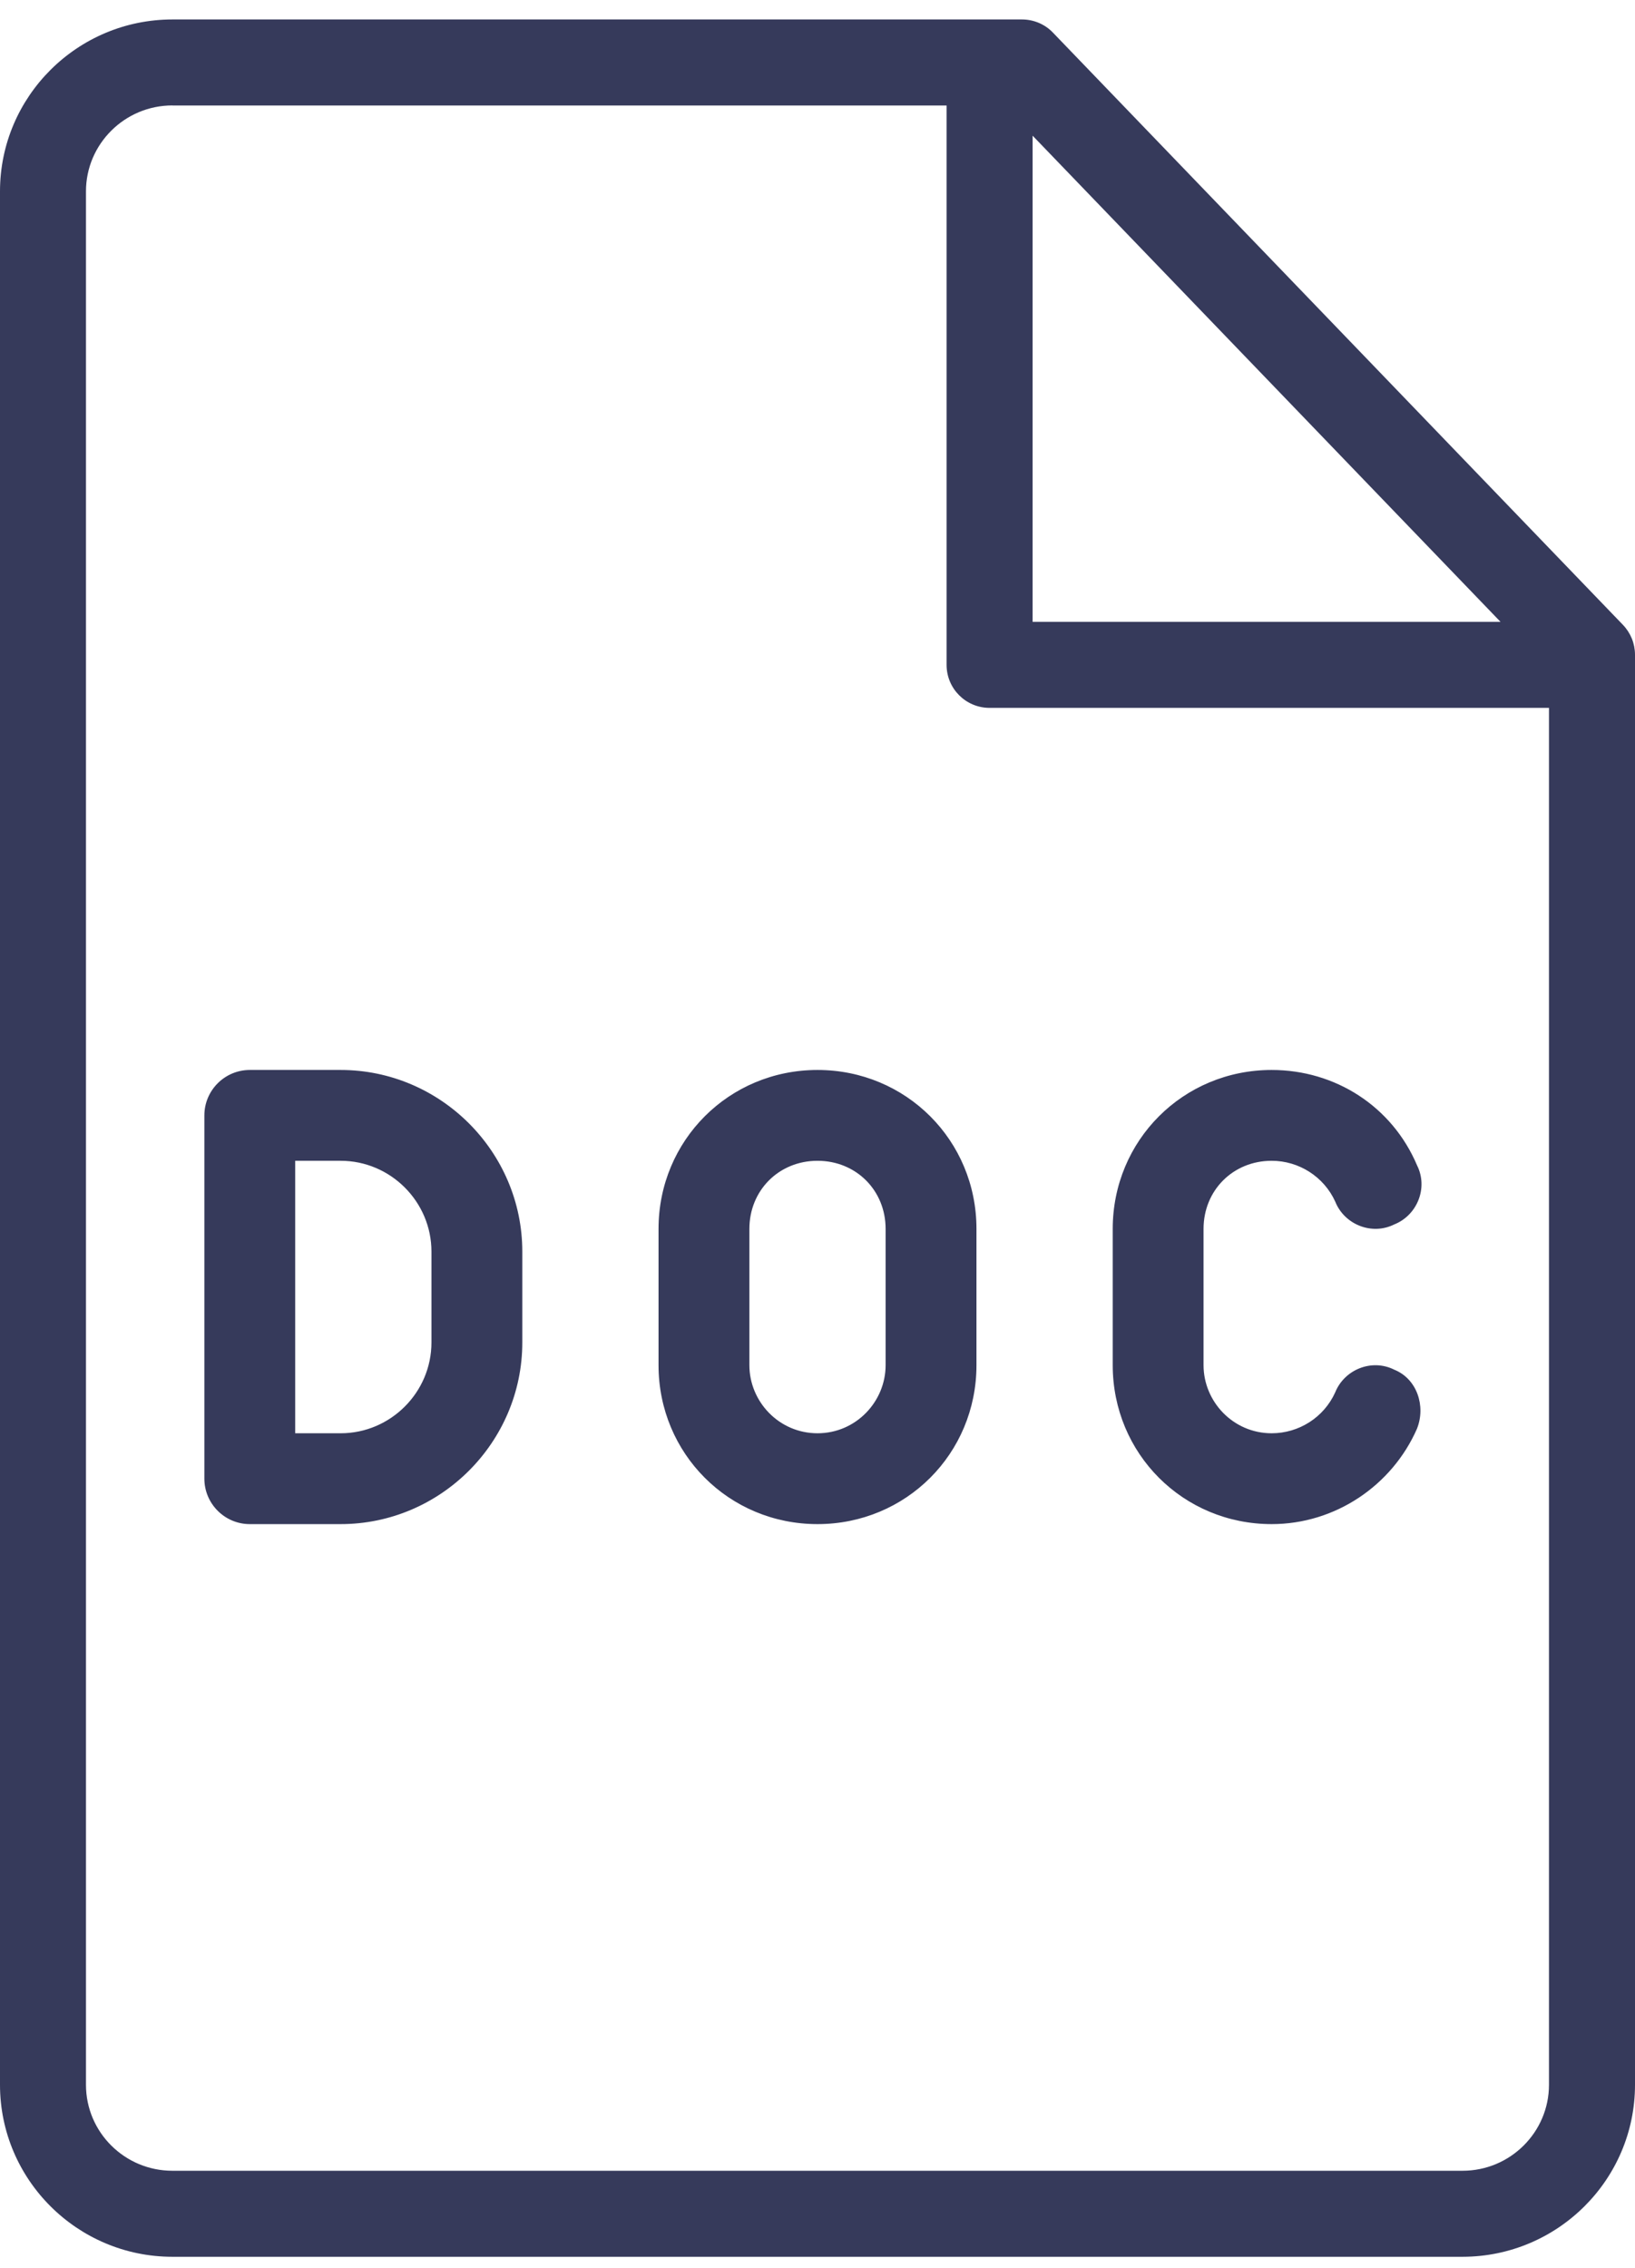 <?xml version="1.0" encoding="UTF-8"?>
<svg width="62px" height="86px" viewBox="0 0 62 86" version="1.1" xmlns="http://www.w3.org/2000/svg" xmlns:xlink="http://www.w3.org/1999/xlink">
    <title>Atoms / Icons / File_Word</title>
    <g id="STYLEGUIDE" stroke="none" stroke-width="1" fill="none" fill-rule="evenodd">
        <g id="Styleguide" transform="translate(-700, -1335)" fill="#363A5B">
            <g id="Combined-Shape" transform="translate(681, 1328)">
                <path d="M57.753,7.738 C58.197,7.738 58.621,7.916 58.927,8.236 L58.927,8.236 L80.542,30.695 C80.835,31.001 81,31.405 81,31.829 L81,31.829 L81,86.059 C81,89.655 78.067,92.578 74.461,92.581 L74.461,92.581 L25.539,92.581 C21.933,92.581 19,89.655 19,86.059 L19,86.059 L19,14.257 C19,10.661 21.933,7.738 25.539,7.738 L25.539,7.738 Z M25.537,10.998 C23.73,10.998 22.26,12.461 22.26,14.257 L22.26,14.257 L22.26,86.059 C22.26,87.859 23.73,89.319 25.537,89.319 L25.537,89.319 L74.461,89.319 C76.268,89.319 77.738,87.856 77.738,86.059 L77.738,86.059 L77.738,33.844 L56.526,33.844 C55.624,33.844 54.895,33.114 54.895,32.213 L54.895,32.213 L54.895,11.001 L25.539,11.001 Z M31.917,47.575 C35.704,47.575 38.806,50.676 38.806,54.464 L38.806,57.908 C38.806,61.696 35.704,64.797 31.917,64.797 L28.472,64.797 C27.524,64.797 26.75,64.023 26.75,63.075 L26.75,49.297 C26.75,48.348 27.524,47.575 28.472,47.575 L31.917,47.575 Z M50,47.575 C53.357,47.575 56.028,50.246 56.028,53.602 L56.028,58.769 C56.028,62.126 53.357,64.797 50,64.797 C46.643,64.797 43.972,62.126 43.972,58.769 L43.972,53.602 C43.972,50.246 46.643,47.575 50,47.575 Z M67.222,47.575 C69.634,47.575 71.787,48.954 72.735,51.191 C73.166,52.052 72.735,53.088 71.874,53.431 C71.013,53.861 69.977,53.431 69.634,52.57 C69.203,51.621 68.255,51.019 67.222,51.019 C65.759,51.019 64.639,52.139 64.639,53.602 L64.639,53.602 L64.639,58.769 C64.639,60.148 65.759,61.352 67.222,61.352 C68.255,61.352 69.203,60.75 69.631,59.802 C69.977,58.941 71.01,58.51 71.871,58.941 C72.732,59.287 73.075,60.32 72.732,61.181 C71.787,63.334 69.634,64.797 67.222,64.797 C63.865,64.797 61.195,62.126 61.195,58.769 L61.195,58.769 L61.195,53.602 C61.195,50.246 63.865,47.575 67.222,47.575 Z M31.917,51.019 L30.194,51.019 L30.194,61.352 L31.917,61.352 C33.81,61.352 35.361,59.802 35.361,57.908 L35.361,54.464 C35.361,52.57 33.81,51.019 31.917,51.019 Z M50,51.019 C48.537,51.019 47.417,52.139 47.417,53.602 L47.417,58.769 C47.417,60.148 48.537,61.352 50,61.352 C51.463,61.352 52.583,60.148 52.583,58.769 L52.583,53.602 C52.583,52.139 51.463,51.019 50,51.019 Z M58.157,12.145 L58.157,30.581 L75.9,30.581 L58.157,12.145 Z"></path>
            </g>
        </g>
    </g>
</svg>
